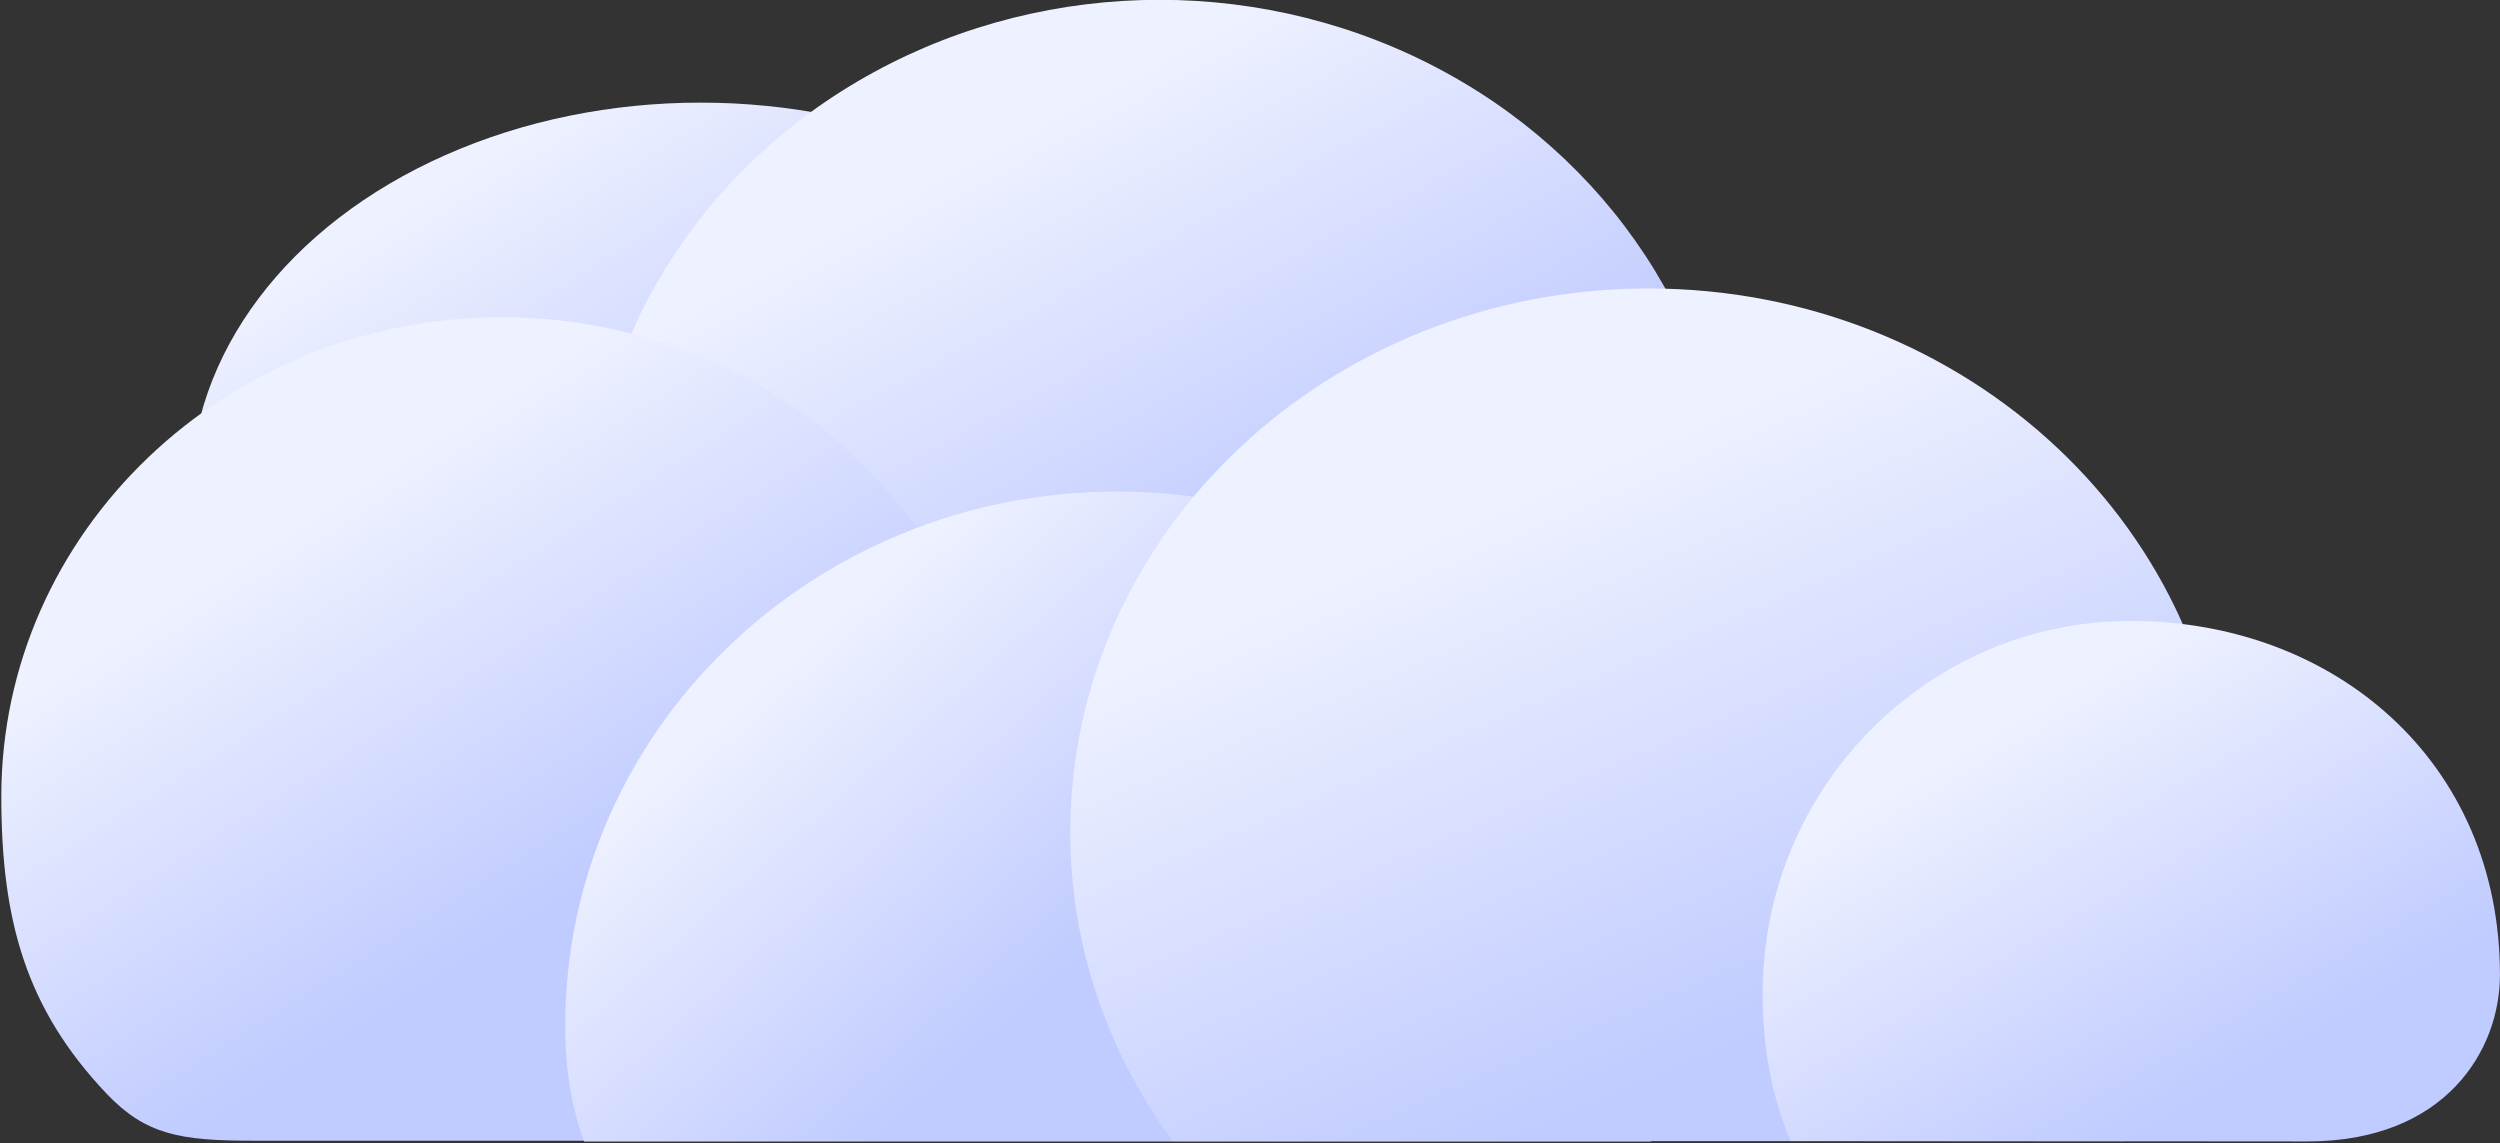 <svg viewBox="0 0 726 332" xmlns="http://www.w3.org/2000/svg" xml:space="preserve" style="fill-rule:evenodd;clip-rule:evenodd;stroke-linejoin:round;stroke-miterlimit:2"><rect x="0" y="0" width="726" height="332" fill="#333333" stroke="none"/><ellipse cx="512.237" cy="308.203" rx="148.167" ry="113.602" style="fill:url(#a)" transform="matrix(-1 0 0 1 715.691 -164.799)"/><ellipse cx="512.237" cy="308.203" rx="148.167" ry="113.602" style="fill:url(#b)" transform="matrix(-1.121 0 0 1.384 910.936 -269.38)"/><path d="M580.659 503.003c-24.633-22.814-39.959-54.787-39.959-90.159 0-69.248 58.736-125.469 131.083-125.469 72.346 0 131.082 56.221 131.082 125.469 0 32.458-6.434 55.584-27.593 77.867-10.165 10.705-19.262 12.292-38.052 12.292H580.659z" style="fill:url(#c)" transform="matrix(-1.109 0 0 1.109 890.758 -226.57)"/><path d="M323.379 503.003c-3.392-9.802-5.147-20.962-5.147-33.636 0-85.612 71.804-155.117 160.247-155.117 88.443 0 160.248 69.505 160.248 155.117 0 12.625-1.87 23.795-5.476 33.636H323.379z" style="fill:url(#d)" transform="matrix(-1 0 0 1 802.865 -171.504)"/><path d="M185.67 503.003c-15.574-21.164-24.702-46.841-24.702-74.508 0-72.386 62.489-131.155 139.458-131.155s139.459 58.769 139.459 131.155c0 27.667-9.129 53.344-24.703 74.508H185.67z" style="fill:url(#e)" transform="matrix(-1.204 0 0 1.204 840.44 -274.227)"/><path d="M125.541 503.105c-34.974 0-48.641-23.056-48.641-42.038 0-53.957 41.887-89.289 93.15-89.289 51.263 0 92.882 42.124 92.882 94.01 0 13.215-2.188 25.797-7.061 37.215 0 0-118.366.102-130.33.102z" style="fill:url(#f)" transform="matrix(-1.151 0 0 1.151 814.496 -247.597)"/><defs><linearGradient id="a" x1="0" y1="0" x2="1" y2="0" gradientUnits="userSpaceOnUse" gradientTransform="rotate(121.845 221.669 250.655) scale(132.955)"><stop offset="0" style="stop-color:#eef1ff;stop-opacity:1"/><stop offset="1" style="stop-color:#c0cbff;stop-opacity:1"/></linearGradient><linearGradient id="b" x1="0" y1="0" x2="1" y2="0" gradientUnits="userSpaceOnUse" gradientTransform="matrix(-61.243 92.07 -102.711 -44.769 535.647 216.133)"><stop offset="0" style="stop-color:#eef1ff;stop-opacity:1"/><stop offset="1" style="stop-color:#c0cbff;stop-opacity:1"/></linearGradient><linearGradient id="c" x1="0" y1="0" x2="1" y2="0" gradientUnits="userSpaceOnUse" gradientTransform="rotate(122.225 264.745 363.178) scale(120.673)"><stop offset="0" style="stop-color:#eef1ff;stop-opacity:1"/><stop offset="1" style="stop-color:#c0cbff;stop-opacity:1"/></linearGradient><linearGradient id="d" x1="0" y1="0" x2="1" y2="0" gradientUnits="userSpaceOnUse" gradientTransform="matrix(-80.878 91.207 -111.984 -99.302 546.791 337.303)"><stop offset="0" style="stop-color:#eef1ff;stop-opacity:1"/><stop offset="1" style="stop-color:#c0cbff;stop-opacity:1"/></linearGradient><linearGradient id="e" x1="0" y1="0" x2="1" y2="0" gradientUnits="userSpaceOnUse" gradientTransform="scale(-142.376 142.376) rotate(66.517 -3.173 -.654)"><stop offset="0" style="stop-color:#eef1ff;stop-opacity:1"/><stop offset="1" style="stop-color:#c0cbff;stop-opacity:1"/></linearGradient><linearGradient id="f" x1="0" y1="0" x2="1" y2="0" gradientUnits="userSpaceOnUse" gradientTransform="matrix(-53.515 92.802 -102.37 -59.032 199.355 395.453)"><stop offset="0" style="stop-color:#eef1ff;stop-opacity:1"/><stop offset="1" style="stop-color:#c0cbff;stop-opacity:1"/></linearGradient></defs></svg>
